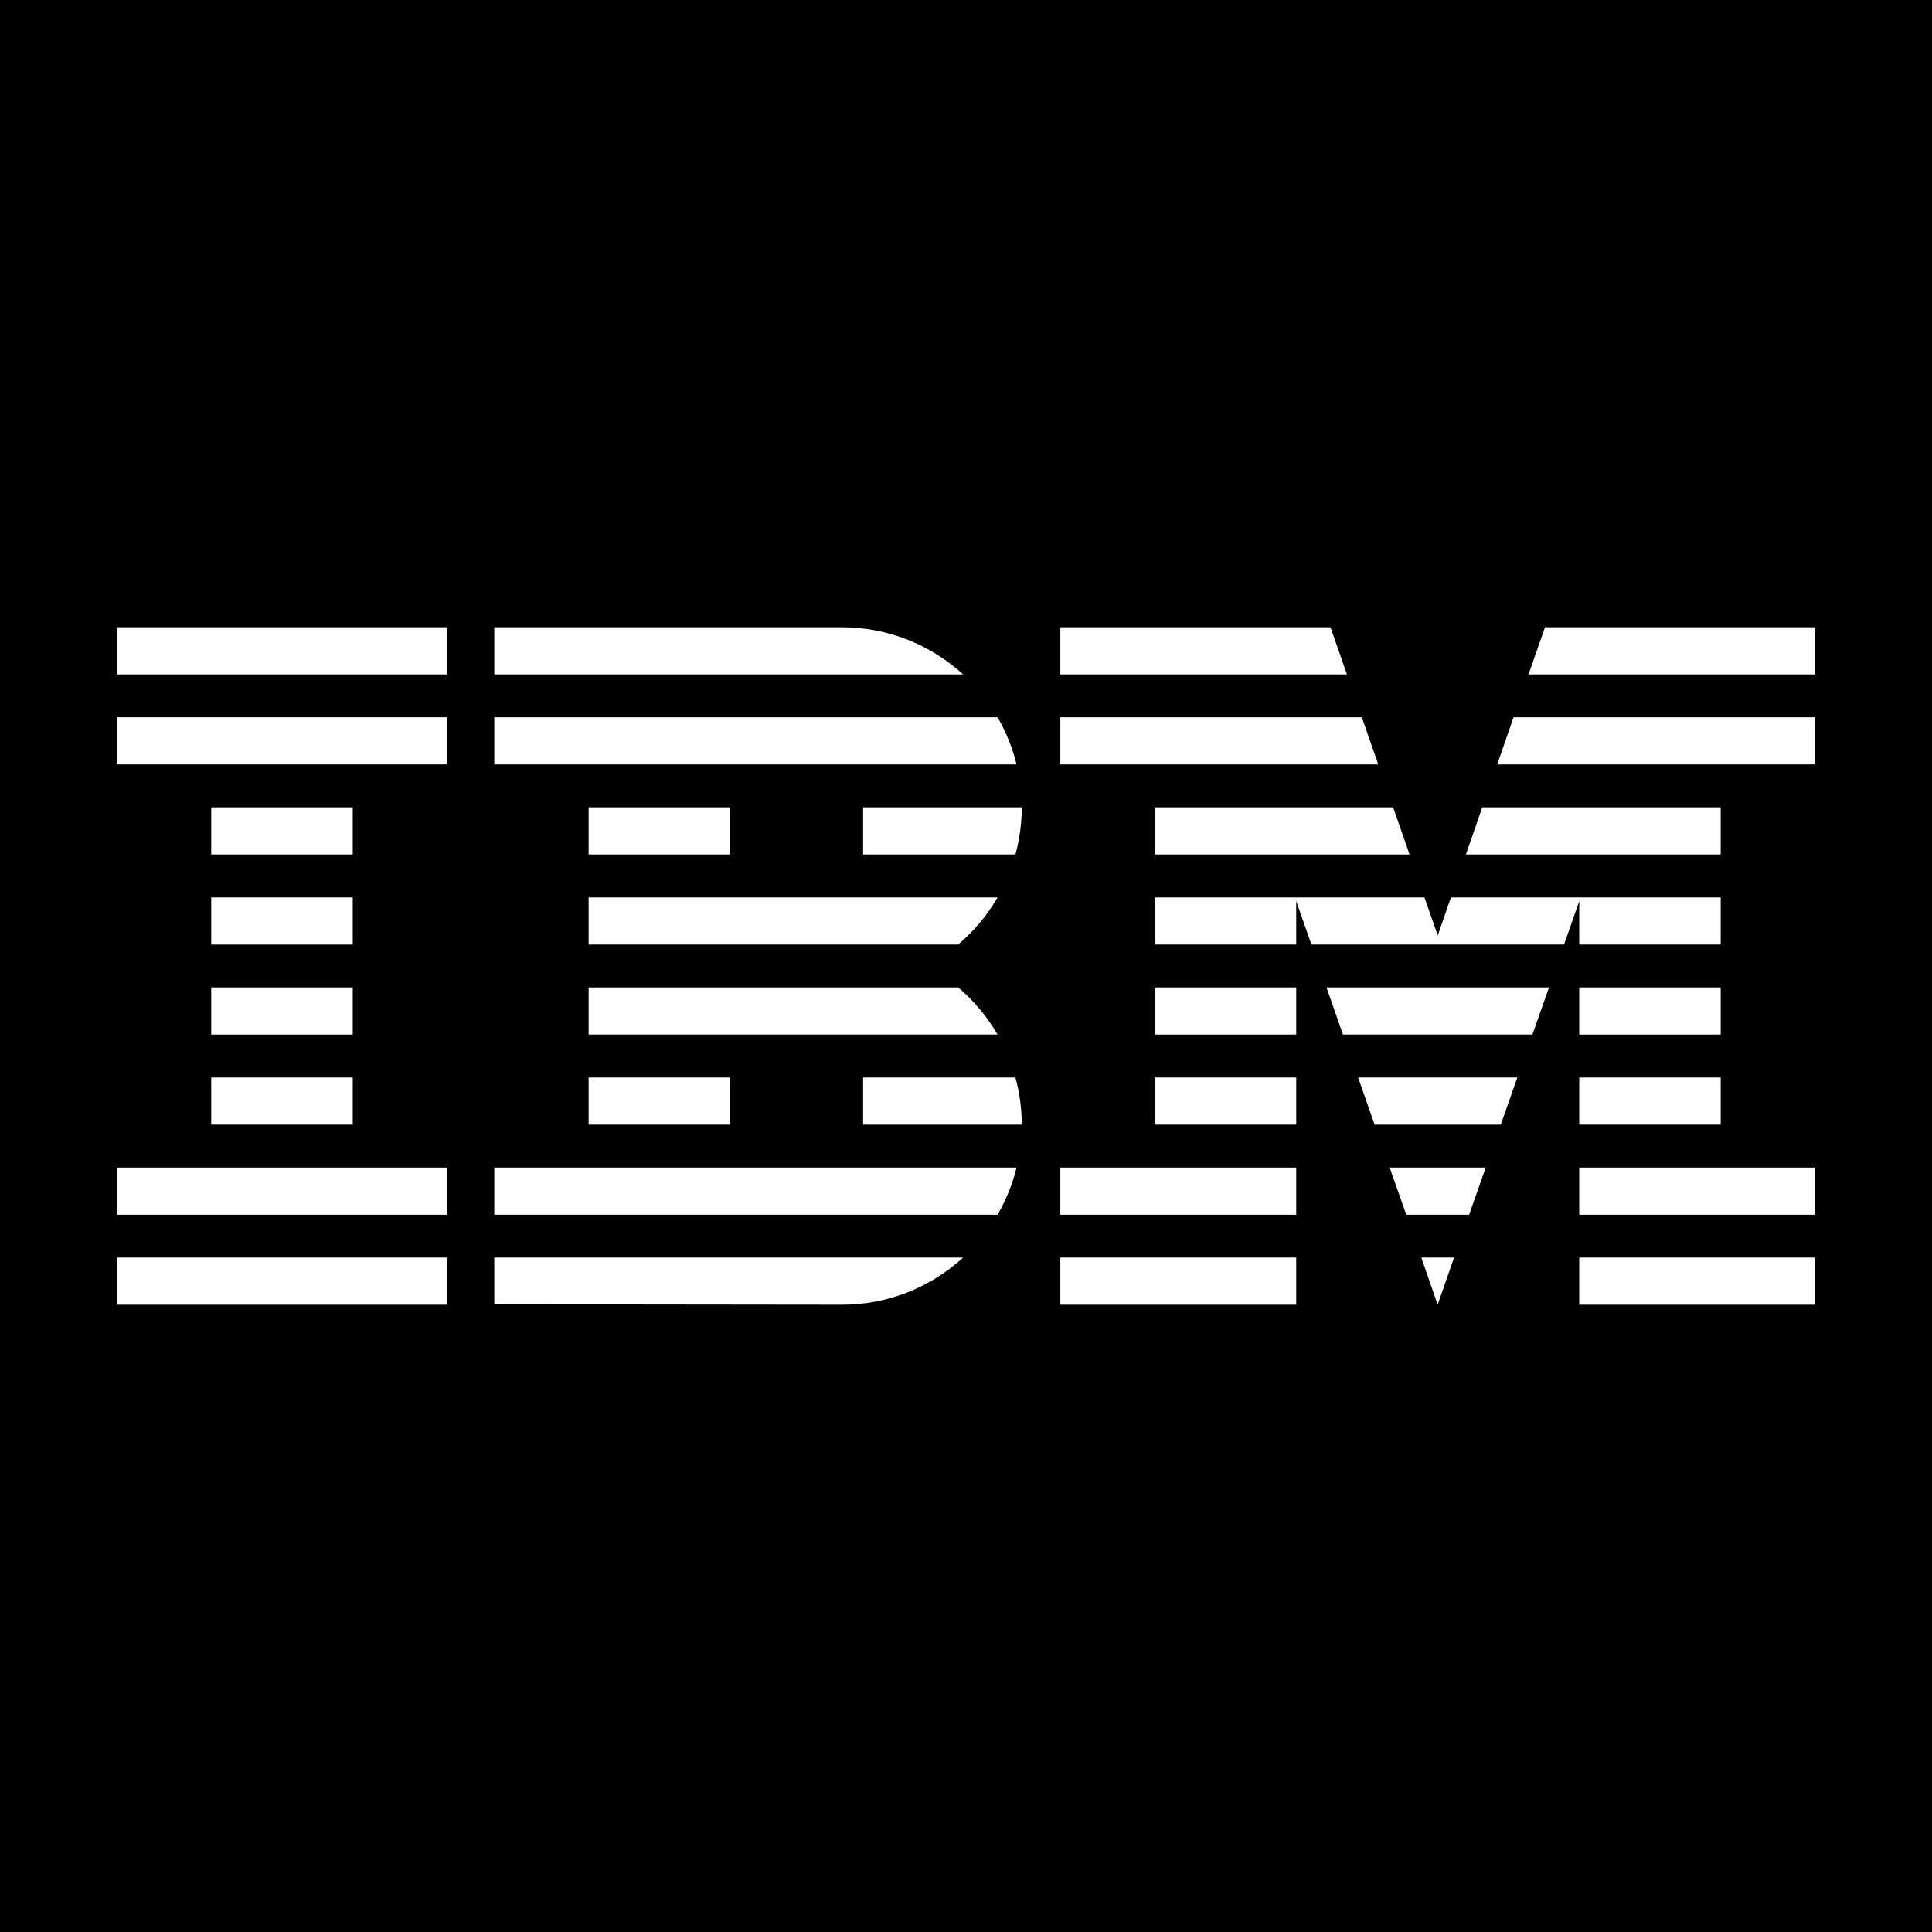 <svg width="24" height="24" viewBox="0 0 24 24" fill="none" xmlns="http://www.w3.org/2000/svg">
<path d="M24 0H0V24H24V0Z" fill="black"/>
<path d="M5.554 15.622H1.453V16.208H5.554V15.622Z" fill="white"/>
<path d="M5.554 14.504H1.453V15.09H5.554V14.504Z" fill="white"/>
<path d="M4.382 13.385H2.624V13.971H4.382V13.385Z" fill="white"/>
<path d="M4.382 12.266H2.624V12.852H4.382V12.266Z" fill="white"/>
<path d="M4.382 11.148H2.624V11.734H4.382V11.148Z" fill="white"/>
<path d="M4.382 10.029H2.624V10.615H4.382V10.029Z" fill="white"/>
<path d="M5.554 8.91H1.453V9.496H5.554V8.91Z" fill="white"/>
<path d="M5.554 7.792H1.453V8.378H5.554V7.792Z" fill="white"/>
<path d="M6.14 15.09H12.392C12.498 14.907 12.578 14.709 12.628 14.504H6.14V15.09Z" fill="white"/>
<path d="M11.903 12.266H7.312V12.852H12.392C12.264 12.63 12.098 12.432 11.903 12.266Z" fill="white"/>
<path d="M7.312 11.148V11.734H11.903C12.098 11.568 12.264 11.37 12.392 11.148L7.312 11.148Z" fill="white"/>
<path d="M12.392 8.91H6.14V9.496H12.628C12.578 9.291 12.498 9.093 12.392 8.91Z" fill="white"/>
<path d="M10.455 7.792H6.14V8.378H11.964C11.553 8 11.014 7.791 10.455 7.792Z" fill="white"/>
<path d="M9.07 10.029H7.312V10.615H9.07V10.029Z" fill="white"/>
<path d="M10.722 10.615H12.614C12.666 10.424 12.692 10.227 12.693 10.029H10.722V10.615Z" fill="white"/>
<path d="M9.07 13.385H7.312V13.971H9.07V13.385Z" fill="white"/>
<path d="M10.722 13.385V13.971H12.693C12.692 13.773 12.666 13.576 12.614 13.385H10.722Z" fill="white"/>
<path d="M6.14 16.203L10.455 16.208C11.014 16.21 11.553 16.001 11.964 15.622H6.14L6.14 16.203Z" fill="white"/>
<path d="M17.859 16.208L18.063 15.622H17.656L17.859 16.208Z" fill="white"/>
<path d="M17.469 15.09H18.25L18.456 14.504H17.263L17.469 15.09Z" fill="white"/>
<path d="M17.076 13.971H18.643L18.849 13.385H16.871L17.076 13.971Z" fill="white"/>
<path d="M16.683 12.852H19.036L19.242 12.266H16.478L16.683 12.852Z" fill="white"/>
<path d="M14.344 10.615H17.51L17.306 10.029H14.344V10.615Z" fill="white"/>
<path d="M18.599 9.496H22.547V8.91H18.802L18.599 9.496Z" fill="white"/>
<path d="M19.192 7.792L18.988 8.378H22.547V7.792H19.192Z" fill="white"/>
<path d="M16.102 15.622H13.172V16.208H16.102V15.622Z" fill="white"/>
<path d="M16.102 14.504H13.172V15.09H16.102V14.504Z" fill="white"/>
<path d="M16.102 13.385H14.344V13.971H16.102V13.385Z" fill="white"/>
<path d="M16.102 12.266H14.344V12.852H16.102V12.266Z" fill="white"/>
<path d="M21.375 10.029H18.413L18.21 10.615H21.375V10.029Z" fill="white"/>
<path d="M19.618 11.734H21.375V11.148H18.024L17.86 11.621L17.695 11.148H14.344V11.734H16.102V11.195L16.291 11.734H19.429L19.618 11.195V11.734Z" fill="white"/>
<path d="M21.375 12.266H19.618V12.852H21.375V12.266Z" fill="white"/>
<path d="M21.375 13.385H19.618V13.971H21.375V13.385Z" fill="white"/>
<path d="M22.547 14.504H19.618V15.09H22.547V14.504Z" fill="white"/>
<path d="M22.547 15.622H19.618V16.208H22.547V15.622Z" fill="white"/>
<path d="M17.121 9.496L16.917 8.91H13.172V9.496H17.121Z" fill="white"/>
<path d="M16.732 8.378L16.528 7.792H13.172V8.378H16.732Z" fill="white"/>
</svg>
